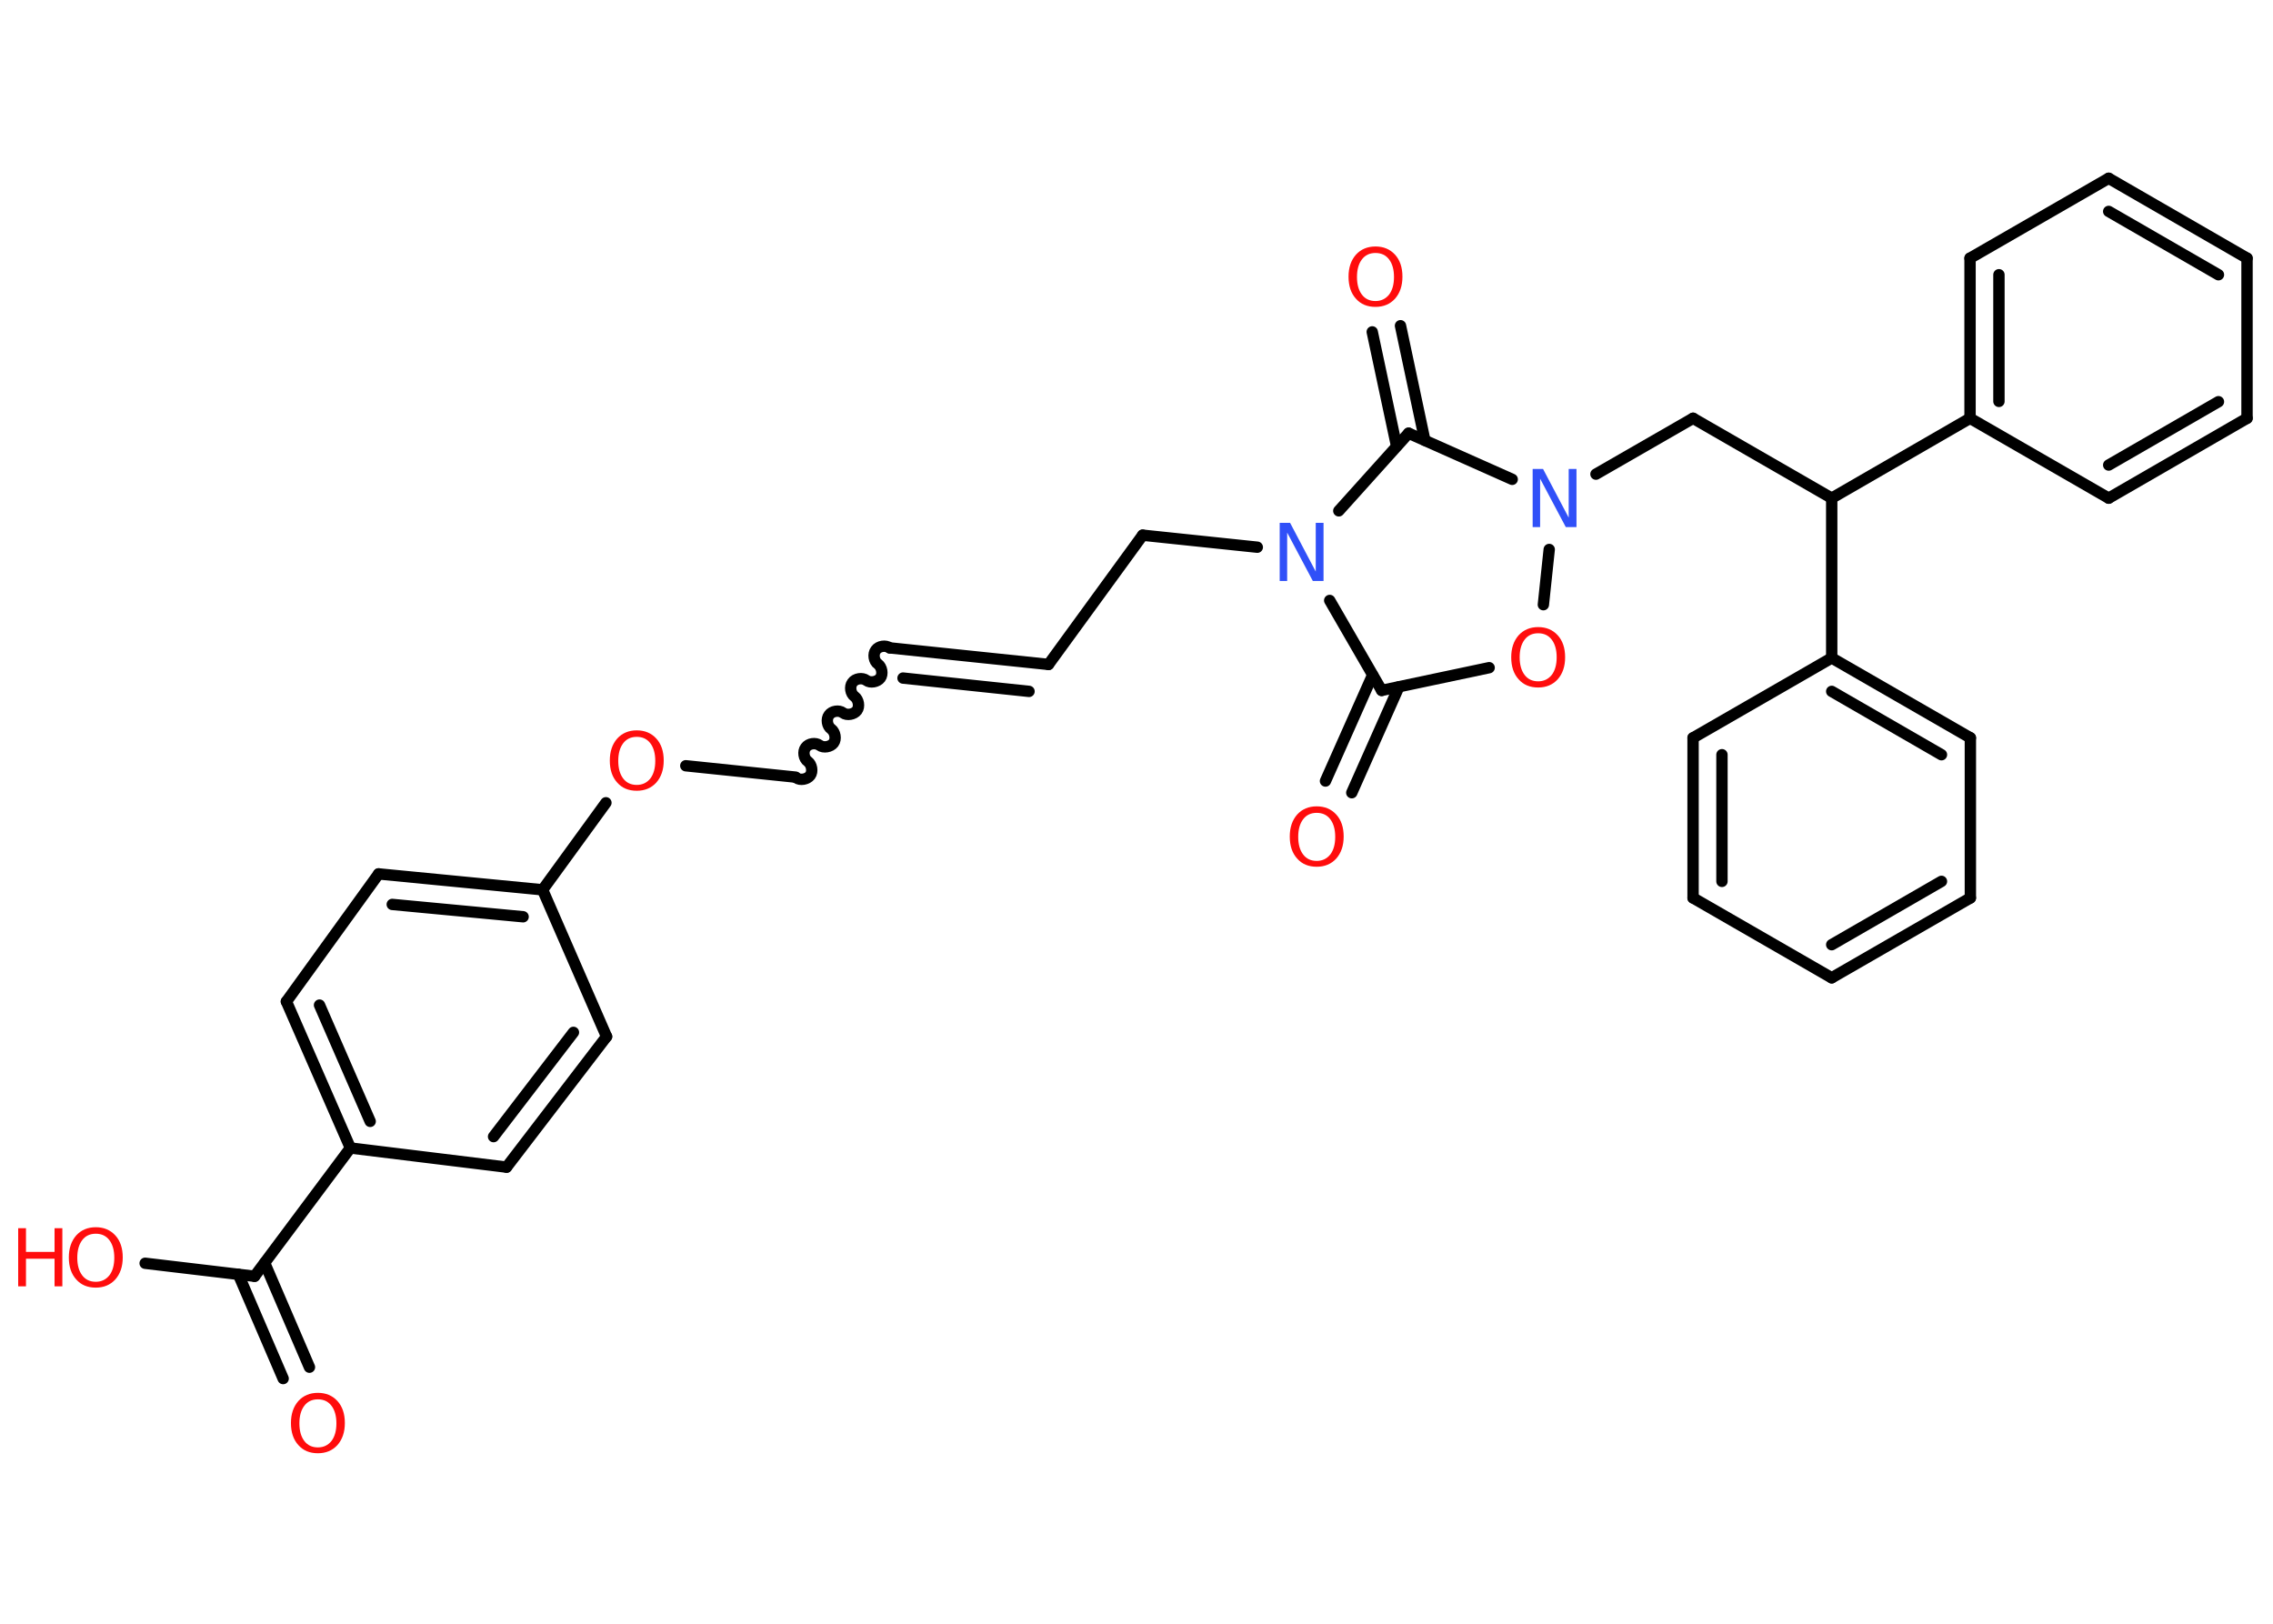 <?xml version='1.0' encoding='UTF-8'?>
<!DOCTYPE svg PUBLIC "-//W3C//DTD SVG 1.1//EN" "http://www.w3.org/Graphics/SVG/1.1/DTD/svg11.dtd">
<svg version='1.2' xmlns='http://www.w3.org/2000/svg' xmlns:xlink='http://www.w3.org/1999/xlink' width='70.0mm' height='50.0mm' viewBox='0 0 70.0 50.0'>
  <desc>Generated by the Chemistry Development Kit (http://github.com/cdk)</desc>
  <g stroke-linecap='round' stroke-linejoin='round' stroke='#000000' stroke-width='.35' fill='#FF0D0D'>
    <rect x='.0' y='.0' width='70.0' height='50.0' fill='#FFFFFF' stroke='none'/>
    <g id='mol1' class='mol'>
      <g id='mol1bnd1' class='bond'>
        <line x1='8.72' y1='42.45' x2='7.34' y2='39.24'/>
        <line x1='9.53' y1='42.1' x2='8.15' y2='38.89'/>
      </g>
      <line id='mol1bnd2' class='bond' x1='7.84' y1='39.3' x2='4.47' y2='38.9'/>
      <line id='mol1bnd3' class='bond' x1='7.84' y1='39.3' x2='10.79' y2='35.35'/>
      <g id='mol1bnd4' class='bond'>
        <line x1='8.82' y1='30.84' x2='10.79' y2='35.35'/>
        <line x1='9.84' y1='30.95' x2='11.4' y2='34.53'/>
      </g>
      <line id='mol1bnd5' class='bond' x1='8.82' y1='30.84' x2='11.66' y2='26.91'/>
      <g id='mol1bnd6' class='bond'>
        <line x1='16.71' y1='27.4' x2='11.66' y2='26.91'/>
        <line x1='16.11' y1='28.23' x2='12.08' y2='27.85'/>
      </g>
      <line id='mol1bnd7' class='bond' x1='16.71' y1='27.4' x2='18.66' y2='24.72'/>
      <line id='mol1bnd8' class='bond' x1='21.12' y1='23.58' x2='24.5' y2='23.93'/>
      <path id='mol1bnd9' class='bond' d='M27.4 19.95c-.12 -.09 -.34 -.06 -.43 .07c-.09 .12 -.06 .34 .07 .43c.12 .09 .16 .31 .07 .43c-.09 .12 -.31 .16 -.43 .07c-.12 -.09 -.34 -.06 -.43 .07c-.09 .12 -.06 .34 .07 .43c.12 .09 .16 .31 .07 .43c-.09 .12 -.31 .16 -.43 .07c-.12 -.09 -.34 -.06 -.43 .07c-.09 .12 -.06 .34 .07 .43c.12 .09 .16 .31 .07 .43c-.09 .12 -.31 .16 -.43 .07c-.12 -.09 -.34 -.06 -.43 .07c-.09 .12 -.06 .34 .07 .43c.12 .09 .16 .31 .07 .43c-.09 .12 -.31 .16 -.43 .07' fill='none' stroke='#000000' stroke-width='.35'/>
      <g id='mol1bnd10' class='bond'>
        <line x1='27.4' y1='19.95' x2='32.29' y2='20.46'/>
        <line x1='27.81' y1='20.88' x2='31.69' y2='21.29'/>
      </g>
      <line id='mol1bnd11' class='bond' x1='32.29' y1='20.46' x2='35.19' y2='16.48'/>
      <line id='mol1bnd12' class='bond' x1='35.19' y1='16.48' x2='38.72' y2='16.85'/>
      <line id='mol1bnd13' class='bond' x1='40.95' y1='18.49' x2='42.55' y2='21.26'/>
      <g id='mol1bnd14' class='bond'>
        <line x1='43.08' y1='21.15' x2='41.63' y2='24.41'/>
        <line x1='42.27' y1='20.79' x2='40.82' y2='24.05'/>
      </g>
      <line id='mol1bnd15' class='bond' x1='42.55' y1='21.26' x2='45.86' y2='20.56'/>
      <line id='mol1bnd16' class='bond' x1='47.53' y1='18.62' x2='47.71' y2='16.92'/>
      <line id='mol1bnd17' class='bond' x1='49.15' y1='14.6' x2='52.14' y2='12.88'/>
      <line id='mol1bnd18' class='bond' x1='52.14' y1='12.88' x2='56.41' y2='15.34'/>
      <line id='mol1bnd19' class='bond' x1='56.41' y1='15.34' x2='60.67' y2='12.88'/>
      <g id='mol1bnd20' class='bond'>
        <line x1='60.67' y1='7.95' x2='60.67' y2='12.88'/>
        <line x1='61.56' y1='8.46' x2='61.56' y2='12.36'/>
      </g>
      <line id='mol1bnd21' class='bond' x1='60.67' y1='7.95' x2='64.94' y2='5.49'/>
      <g id='mol1bnd22' class='bond'>
        <line x1='69.2' y1='7.95' x2='64.94' y2='5.49'/>
        <line x1='68.32' y1='8.46' x2='64.94' y2='6.51'/>
      </g>
      <line id='mol1bnd23' class='bond' x1='69.2' y1='7.95' x2='69.2' y2='12.88'/>
      <g id='mol1bnd24' class='bond'>
        <line x1='64.94' y1='15.34' x2='69.2' y2='12.88'/>
        <line x1='64.94' y1='14.32' x2='68.32' y2='12.37'/>
      </g>
      <line id='mol1bnd25' class='bond' x1='60.67' y1='12.88' x2='64.94' y2='15.34'/>
      <line id='mol1bnd26' class='bond' x1='56.41' y1='15.34' x2='56.41' y2='20.26'/>
      <g id='mol1bnd27' class='bond'>
        <line x1='60.68' y1='22.72' x2='56.41' y2='20.26'/>
        <line x1='59.79' y1='23.24' x2='56.41' y2='21.29'/>
      </g>
      <line id='mol1bnd28' class='bond' x1='60.68' y1='22.72' x2='60.68' y2='27.65'/>
      <g id='mol1bnd29' class='bond'>
        <line x1='56.41' y1='30.11' x2='60.68' y2='27.65'/>
        <line x1='56.41' y1='29.09' x2='59.79' y2='27.14'/>
      </g>
      <line id='mol1bnd30' class='bond' x1='56.41' y1='30.11' x2='52.14' y2='27.65'/>
      <g id='mol1bnd31' class='bond'>
        <line x1='52.14' y1='22.72' x2='52.14' y2='27.65'/>
        <line x1='53.03' y1='23.24' x2='53.03' y2='27.14'/>
      </g>
      <line id='mol1bnd32' class='bond' x1='56.41' y1='20.26' x2='52.14' y2='22.72'/>
      <line id='mol1bnd33' class='bond' x1='46.57' y1='14.76' x2='43.38' y2='13.34'/>
      <line id='mol1bnd34' class='bond' x1='41.23' y1='15.73' x2='43.38' y2='13.34'/>
      <g id='mol1bnd35' class='bond'>
        <line x1='43.01' y1='13.74' x2='42.26' y2='10.22'/>
        <line x1='43.88' y1='13.56' x2='43.13' y2='10.03'/>
      </g>
      <line id='mol1bnd36' class='bond' x1='16.71' y1='27.4' x2='18.68' y2='31.92'/>
      <g id='mol1bnd37' class='bond'>
        <line x1='15.6' y1='35.94' x2='18.68' y2='31.92'/>
        <line x1='15.2' y1='35.0' x2='17.66' y2='31.79'/>
      </g>
      <line id='mol1bnd38' class='bond' x1='10.79' y1='35.35' x2='15.6' y2='35.94'/>
      <path id='mol1atm1' class='atom' d='M9.79 43.09q-.27 .0 -.42 .2q-.15 .2 -.15 .54q.0 .34 .15 .54q.15 .2 .42 .2q.26 .0 .42 -.2q.15 -.2 .15 -.54q.0 -.34 -.15 -.54q-.15 -.2 -.42 -.2zM9.79 42.89q.37 .0 .6 .25q.23 .25 .23 .68q.0 .42 -.23 .68q-.23 .25 -.6 .25q-.38 .0 -.6 -.25q-.23 -.25 -.23 -.68q.0 -.42 .23 -.68q.23 -.25 .6 -.25z' stroke='none'/>
      <g id='mol1atm3' class='atom'>
        <path d='M2.95 37.99q-.27 .0 -.42 .2q-.15 .2 -.15 .54q.0 .34 .15 .54q.15 .2 .42 .2q.26 .0 .42 -.2q.15 -.2 .15 -.54q.0 -.34 -.15 -.54q-.15 -.2 -.42 -.2zM2.95 37.79q.37 .0 .6 .25q.23 .25 .23 .68q.0 .42 -.23 .68q-.23 .25 -.6 .25q-.38 .0 -.6 -.25q-.23 -.25 -.23 -.68q.0 -.42 .23 -.68q.23 -.25 .6 -.25z' stroke='none'/>
        <path d='M.56 37.82h.24v.73h.88v-.73h.24v1.79h-.24v-.85h-.88v.85h-.24v-1.79z' stroke='none'/>
      </g>
      <path id='mol1atm8' class='atom' d='M19.61 22.69q-.27 .0 -.42 .2q-.15 .2 -.15 .54q.0 .34 .15 .54q.15 .2 .42 .2q.26 .0 .42 -.2q.15 -.2 .15 -.54q.0 -.34 -.15 -.54q-.15 -.2 -.42 -.2zM19.61 22.49q.37 .0 .6 .25q.23 .25 .23 .68q.0 .42 -.23 .68q-.23 .25 -.6 .25q-.38 .0 -.6 -.25q-.23 -.25 -.23 -.68q.0 -.42 .23 -.68q.23 -.25 .6 -.25z' stroke='none'/>
      <path id='mol1atm13' class='atom' d='M39.41 16.1h.32l.79 1.5v-1.5h.24v1.79h-.33l-.79 -1.49v1.49h-.23v-1.79z' stroke='none' fill='#3050F8'/>
      <path id='mol1atm15' class='atom' d='M40.55 25.03q-.27 .0 -.42 .2q-.15 .2 -.15 .54q.0 .34 .15 .54q.15 .2 .42 .2q.26 .0 .42 -.2q.15 -.2 .15 -.54q.0 -.34 -.15 -.54q-.15 -.2 -.42 -.2zM40.55 24.83q.37 .0 .6 .25q.23 .25 .23 .68q.0 .42 -.23 .68q-.23 .25 -.6 .25q-.38 .0 -.6 -.25q-.23 -.25 -.23 -.68q.0 -.42 .23 -.68q.23 -.25 .6 -.25z' stroke='none'/>
      <path id='mol1atm16' class='atom' d='M47.37 19.5q-.27 .0 -.42 .2q-.15 .2 -.15 .54q.0 .34 .15 .54q.15 .2 .42 .2q.26 .0 .42 -.2q.15 -.2 .15 -.54q.0 -.34 -.15 -.54q-.15 -.2 -.42 -.2zM47.37 19.31q.37 .0 .6 .25q.23 .25 .23 .68q.0 .42 -.23 .68q-.23 .25 -.6 .25q-.38 .0 -.6 -.25q-.23 -.25 -.23 -.68q.0 -.42 .23 -.68q.23 -.25 .6 -.25z' stroke='none'/>
      <path id='mol1atm17' class='atom' d='M47.2 14.44h.32l.79 1.5v-1.5h.24v1.79h-.33l-.79 -1.49v1.49h-.23v-1.79z' stroke='none' fill='#3050F8'/>
      <path id='mol1atm33' class='atom' d='M42.36 7.79q-.27 .0 -.42 .2q-.15 .2 -.15 .54q.0 .34 .15 .54q.15 .2 .42 .2q.26 .0 .42 -.2q.15 -.2 .15 -.54q.0 -.34 -.15 -.54q-.15 -.2 -.42 -.2zM42.36 7.59q.37 .0 .6 .25q.23 .25 .23 .68q.0 .42 -.23 .68q-.23 .25 -.6 .25q-.38 .0 -.6 -.25q-.23 -.25 -.23 -.68q.0 -.42 .23 -.68q.23 -.25 .6 -.25z' stroke='none'/>
    </g>
  </g>
</svg>
